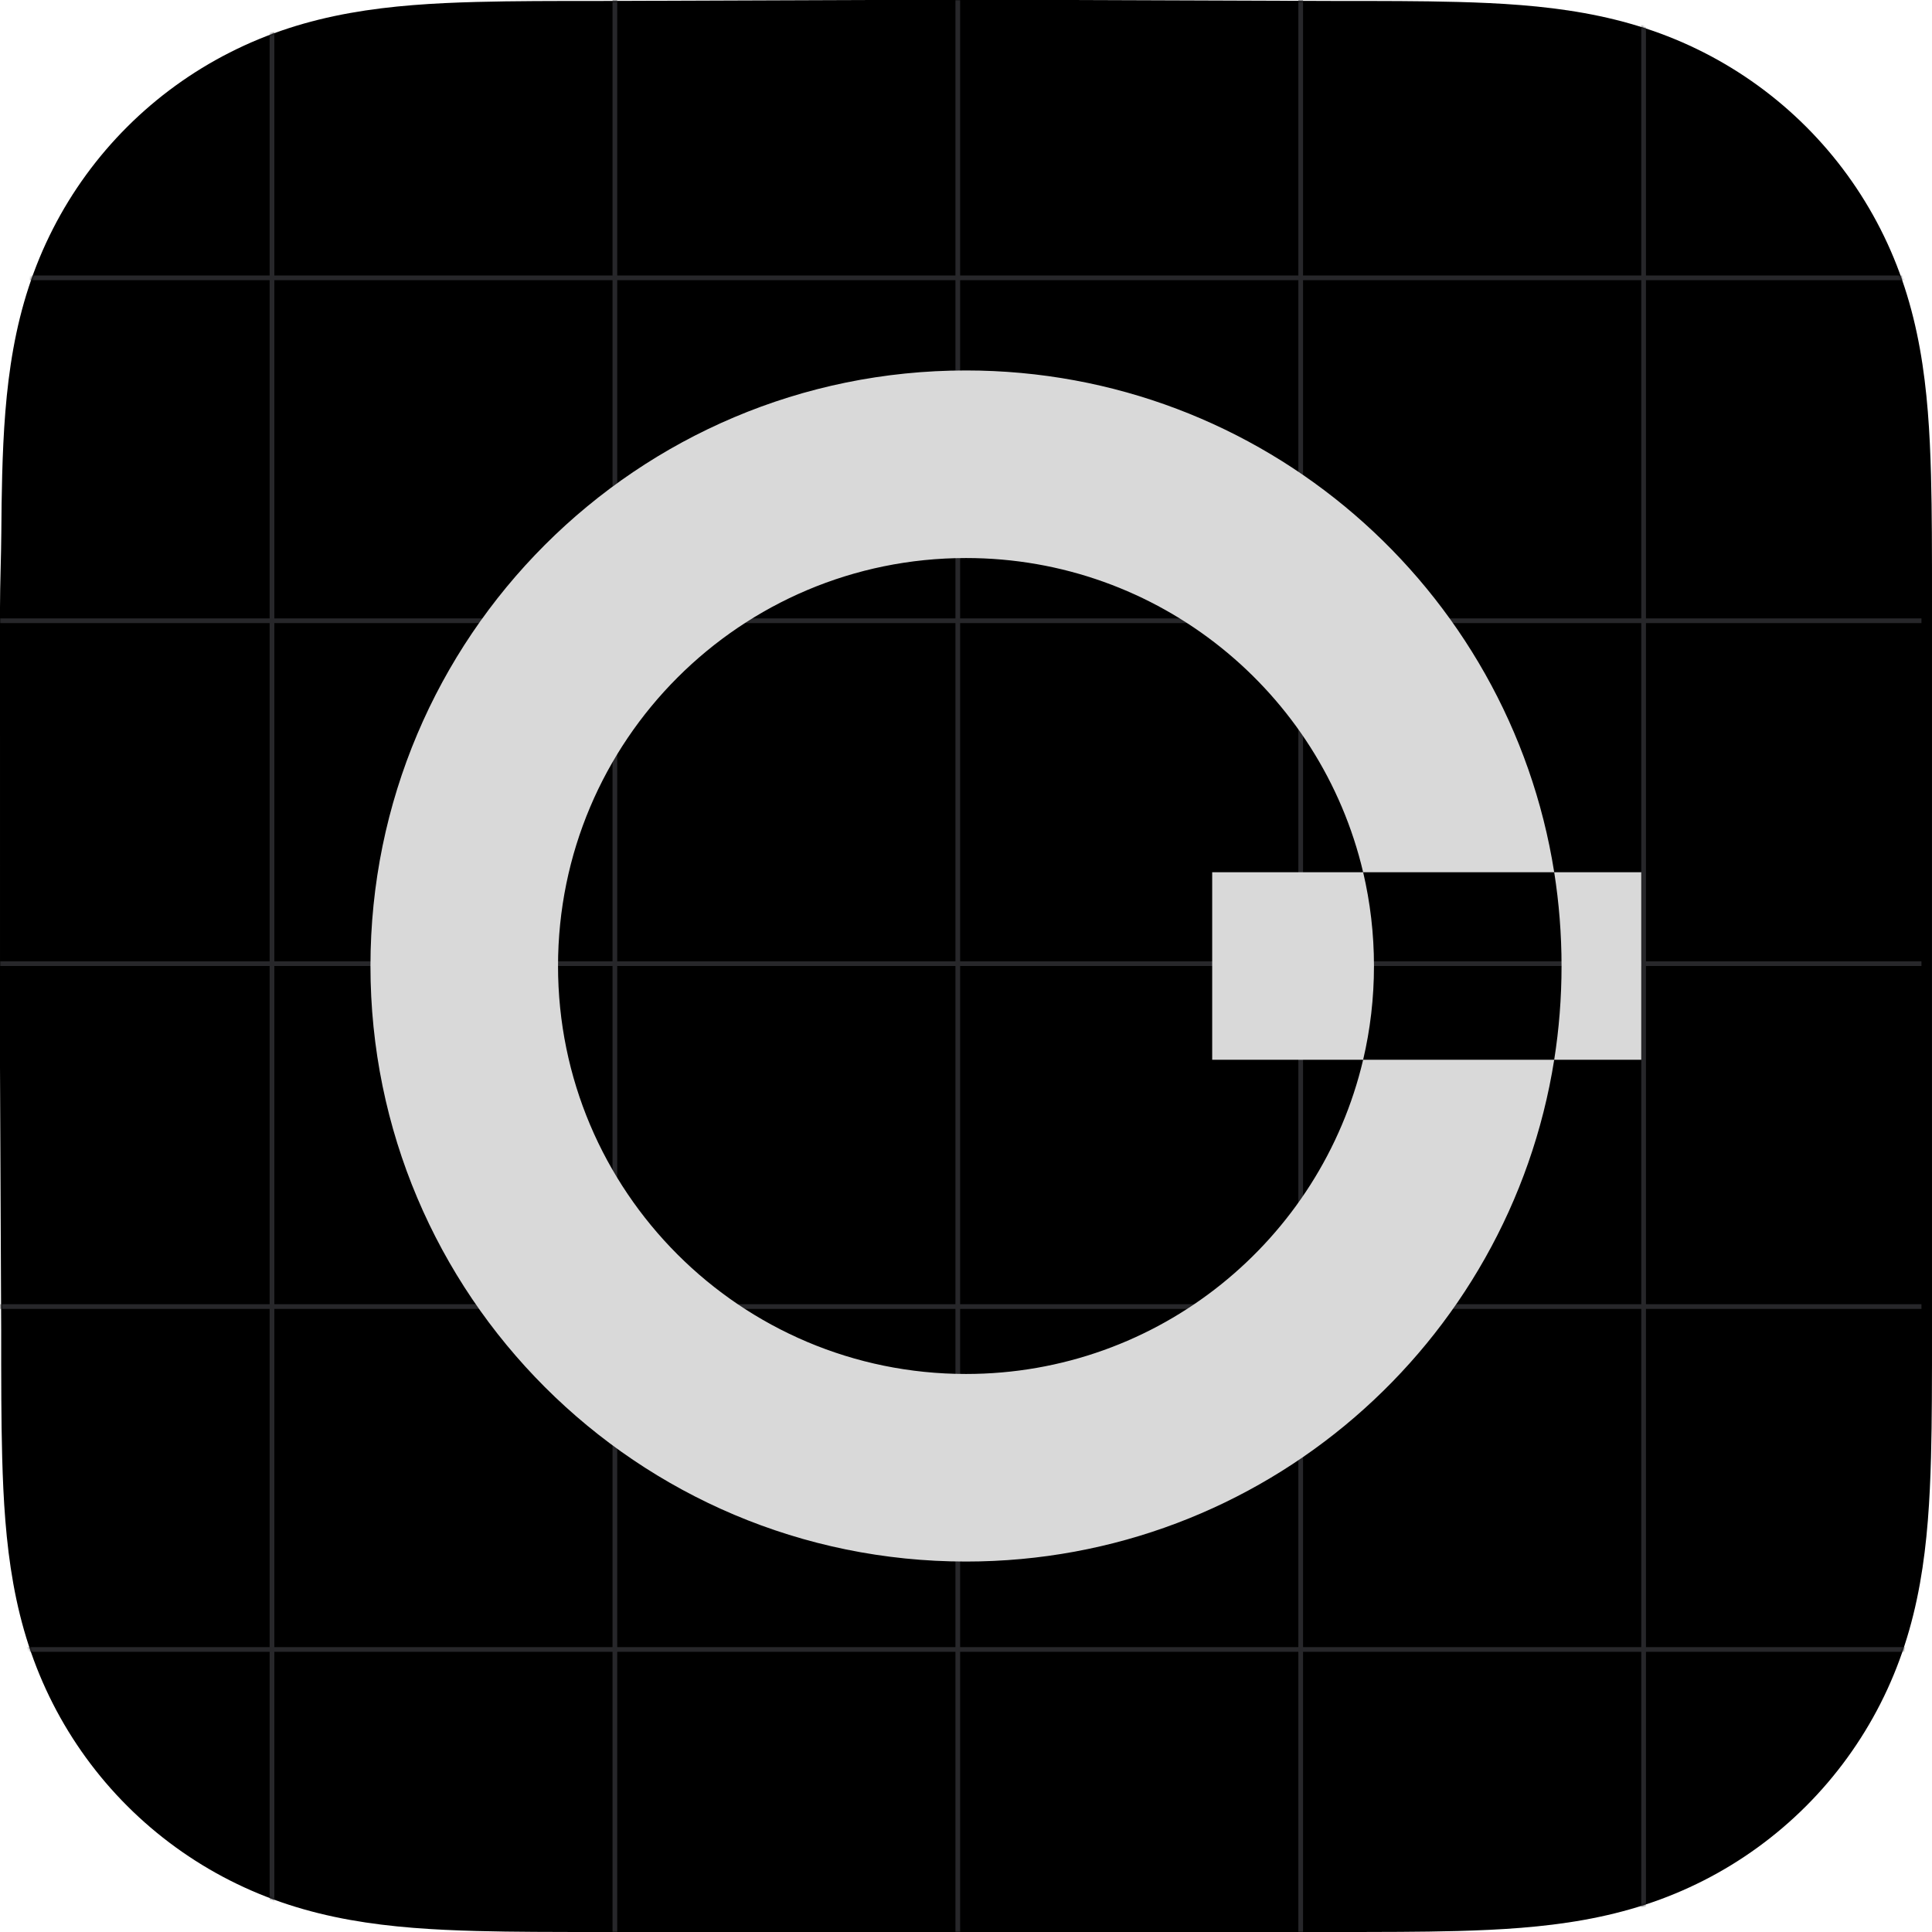 <svg width="824" height="824" viewBox="0 0 824 824" fill="none" xmlns="http://www.w3.org/2000/svg">
<path fill-rule="evenodd" clip-rule="evenodd" d="M824 256.627C824 246.845 824.004 237.062 823.944 227.279C823.895 219.038 823.8 210.799 823.576 202.562C823.092 184.609 822.033 166.502 818.84 148.749C815.602 130.741 810.314 113.98 801.981 97.617C793.789 81.534 783.088 66.817 770.32 54.058C757.555 41.299 742.834 30.605 726.746 22.418C710.366 14.083 693.587 8.797 675.558 5.56C657.803 2.372 639.691 1.315 621.738 0.83C613.495 0.607 605.253 0.513 597.008 0.462C587.22 0.402 577.432 0.407 567.644 0.407L453.997 0H368.997L257.361 0.407C247.554 0.407 237.747 0.402 227.94 0.462C219.678 0.513 211.42 0.607 203.161 0.83C185.167 1.315 167.014 2.373 149.217 5.565C131.164 8.801 114.36 14.085 97.958 22.414C81.835 30.602 67.082 41.297 54.291 54.058C41.501 66.816 30.78 81.53 22.573 97.61C14.217 113.981 8.919 130.752 5.673 148.77C2.477 166.516 1.418 184.617 0.931 202.562C0.709 210.8 0.613 219.039 0.563 227.279C0.503 237.063 0 249.216 0 258.999L0.003 369.089L0 454.998L0.508 567.427C0.508 577.223 0.504 587.019 0.563 596.815C0.613 605.067 0.709 613.317 0.932 621.566C1.418 639.542 2.479 657.675 5.678 675.452C8.923 693.484 14.22 710.269 22.569 726.653C30.777 742.759 41.5 757.495 54.291 770.272C67.082 783.049 81.83 793.757 97.95 801.956C114.362 810.302 131.174 815.595 149.238 818.836C167.027 822.029 185.174 823.088 203.161 823.573C211.42 823.796 219.679 823.891 227.941 823.941C237.748 824.001 247.554 823.997 257.361 823.997L370.006 824H455.217L567.644 823.996C577.432 823.996 587.22 824.001 597.008 823.941C605.253 823.891 613.495 823.796 621.738 823.573C639.698 823.087 657.816 822.027 675.579 818.832C693.597 815.591 710.368 810.3 726.739 801.959C742.831 793.761 757.554 783.051 770.32 770.272C783.086 757.497 793.786 742.763 801.978 726.66C810.316 710.268 815.604 693.475 818.844 675.431C822.034 657.661 823.092 639.535 823.577 621.566C823.8 613.316 823.895 605.066 823.944 596.815C824.005 587.019 824 577.223 824 567.427C824 567.427 823.994 456.983 823.994 454.998V368.999C823.994 367.533 824 256.627 824 256.627" fill="black"/>
<mask id="mask0_45_161" style="mask-type:luminance" maskUnits="userSpaceOnUse" x="0" y="0" width="824" height="824">
<path fill-rule="evenodd" clip-rule="evenodd" d="M824 256.627C824 246.845 824.004 237.062 823.944 227.279C823.895 219.038 823.8 210.799 823.576 202.562C823.092 184.609 822.033 166.502 818.84 148.749C815.602 130.741 810.314 113.98 801.981 97.617C793.789 81.534 783.088 66.817 770.32 54.058C757.555 41.299 742.834 30.605 726.746 22.418C710.366 14.083 693.587 8.797 675.558 5.56C657.803 2.372 639.691 1.315 621.738 0.83C613.495 0.607 605.253 0.513 597.008 0.462C587.22 0.402 577.432 0.407 567.644 0.407L453.997 0H368.997L257.361 0.407C247.554 0.407 237.747 0.402 227.94 0.462C219.678 0.513 211.42 0.607 203.161 0.83C185.167 1.315 167.014 2.373 149.217 5.565C131.164 8.801 114.36 14.085 97.958 22.414C81.835 30.602 67.082 41.297 54.291 54.058C41.501 66.816 30.78 81.53 22.573 97.61C14.217 113.981 8.919 130.752 5.673 148.77C2.477 166.516 1.418 184.617 0.931 202.562C0.709 210.8 0.613 219.039 0.563 227.279C0.503 237.063 0 249.216 0 258.999L0.003 369.089L0 454.998L0.508 567.427C0.508 577.223 0.504 587.019 0.563 596.815C0.613 605.067 0.709 613.317 0.932 621.566C1.418 639.542 2.479 657.675 5.678 675.452C8.923 693.484 14.22 710.269 22.569 726.653C30.777 742.759 41.5 757.495 54.291 770.272C67.082 783.049 81.83 793.757 97.95 801.956C114.362 810.302 131.174 815.595 149.238 818.836C167.027 822.029 185.174 823.088 203.161 823.573C211.42 823.796 219.679 823.891 227.941 823.941C237.748 824.001 247.554 823.997 257.361 823.997L370.006 824H455.217L567.644 823.996C577.432 823.996 587.22 824.001 597.008 823.941C605.253 823.891 613.495 823.796 621.738 823.573C639.698 823.087 657.816 822.027 675.579 818.832C693.597 815.591 710.368 810.3 726.739 801.959C742.831 793.761 757.554 783.051 770.32 770.272C783.086 757.497 793.786 742.763 801.978 726.66C810.316 710.268 815.604 693.475 818.844 675.431C822.034 657.661 823.092 639.535 823.577 621.566C823.8 613.316 823.895 605.066 823.944 596.815C824.005 587.019 824 577.223 824 567.427C824 567.427 823.994 456.983 823.994 454.998V368.999C823.994 367.533 824 256.627 824 256.627" fill="white"/>
</mask>
<g mask="url(#mask0_45_161)">
<line x1="116" y1="4.37114e-08" x2="116" y2="824" stroke="#27272A" stroke-width="2"/>
<line x1="262.25" y1="4.37114e-08" x2="262.25" y2="824" stroke="#27272A" stroke-width="2"/>
<line x1="408.5" y1="4.37114e-08" x2="408.5" y2="824" stroke="#27272A" stroke-width="2"/>
<line x1="554.75" y1="4.37114e-08" x2="554.75" y2="824" stroke="#27272A" stroke-width="2"/>
<line x1="701" y1="4.37114e-08" x2="701" y2="824" stroke="#27272A" stroke-width="2"/>
<line x1="-4.5" y1="703.5" x2="819.5" y2="703.5" stroke="#27272A" stroke-width="2"/>
<line x1="-4.5" y1="557.25" x2="819.5" y2="557.25" stroke="#27272A" stroke-width="2"/>
<line x1="-4.5" y1="411" x2="819.5" y2="411" stroke="#27272A" stroke-width="2"/>
<line x1="-4.5" y1="264.75" x2="819.5" y2="264.75" stroke="#27272A" stroke-width="2"/>
<line x1="-4.5" y1="118.5" x2="819.5" y2="118.5" stroke="#27272A" stroke-width="2"/>
<path fill-rule="evenodd" clip-rule="evenodd" d="M581.38 452C563.309 528.817 494.332 586 412 586C315.902 586 238 508.098 238 412C238 315.902 315.902 238 412 238C494.332 238 563.309 295.183 581.38 372H517V452H581.38ZM662.868 452C643.684 573.276 538.67 666 412 666C271.72 666 158 552.28 158 412C158 271.72 271.72 158 412 158C538.67 158 643.684 250.724 662.868 372H581.38C584.402 384.843 586 398.235 586 412C586 425.765 584.402 439.157 581.38 452H662.868ZM662.868 452H700V372H662.868C664.93 385.03 666 398.39 666 412C666 425.61 664.93 438.97 662.868 452Z" fill="#D9D9D9"/>
</g>
</svg>
